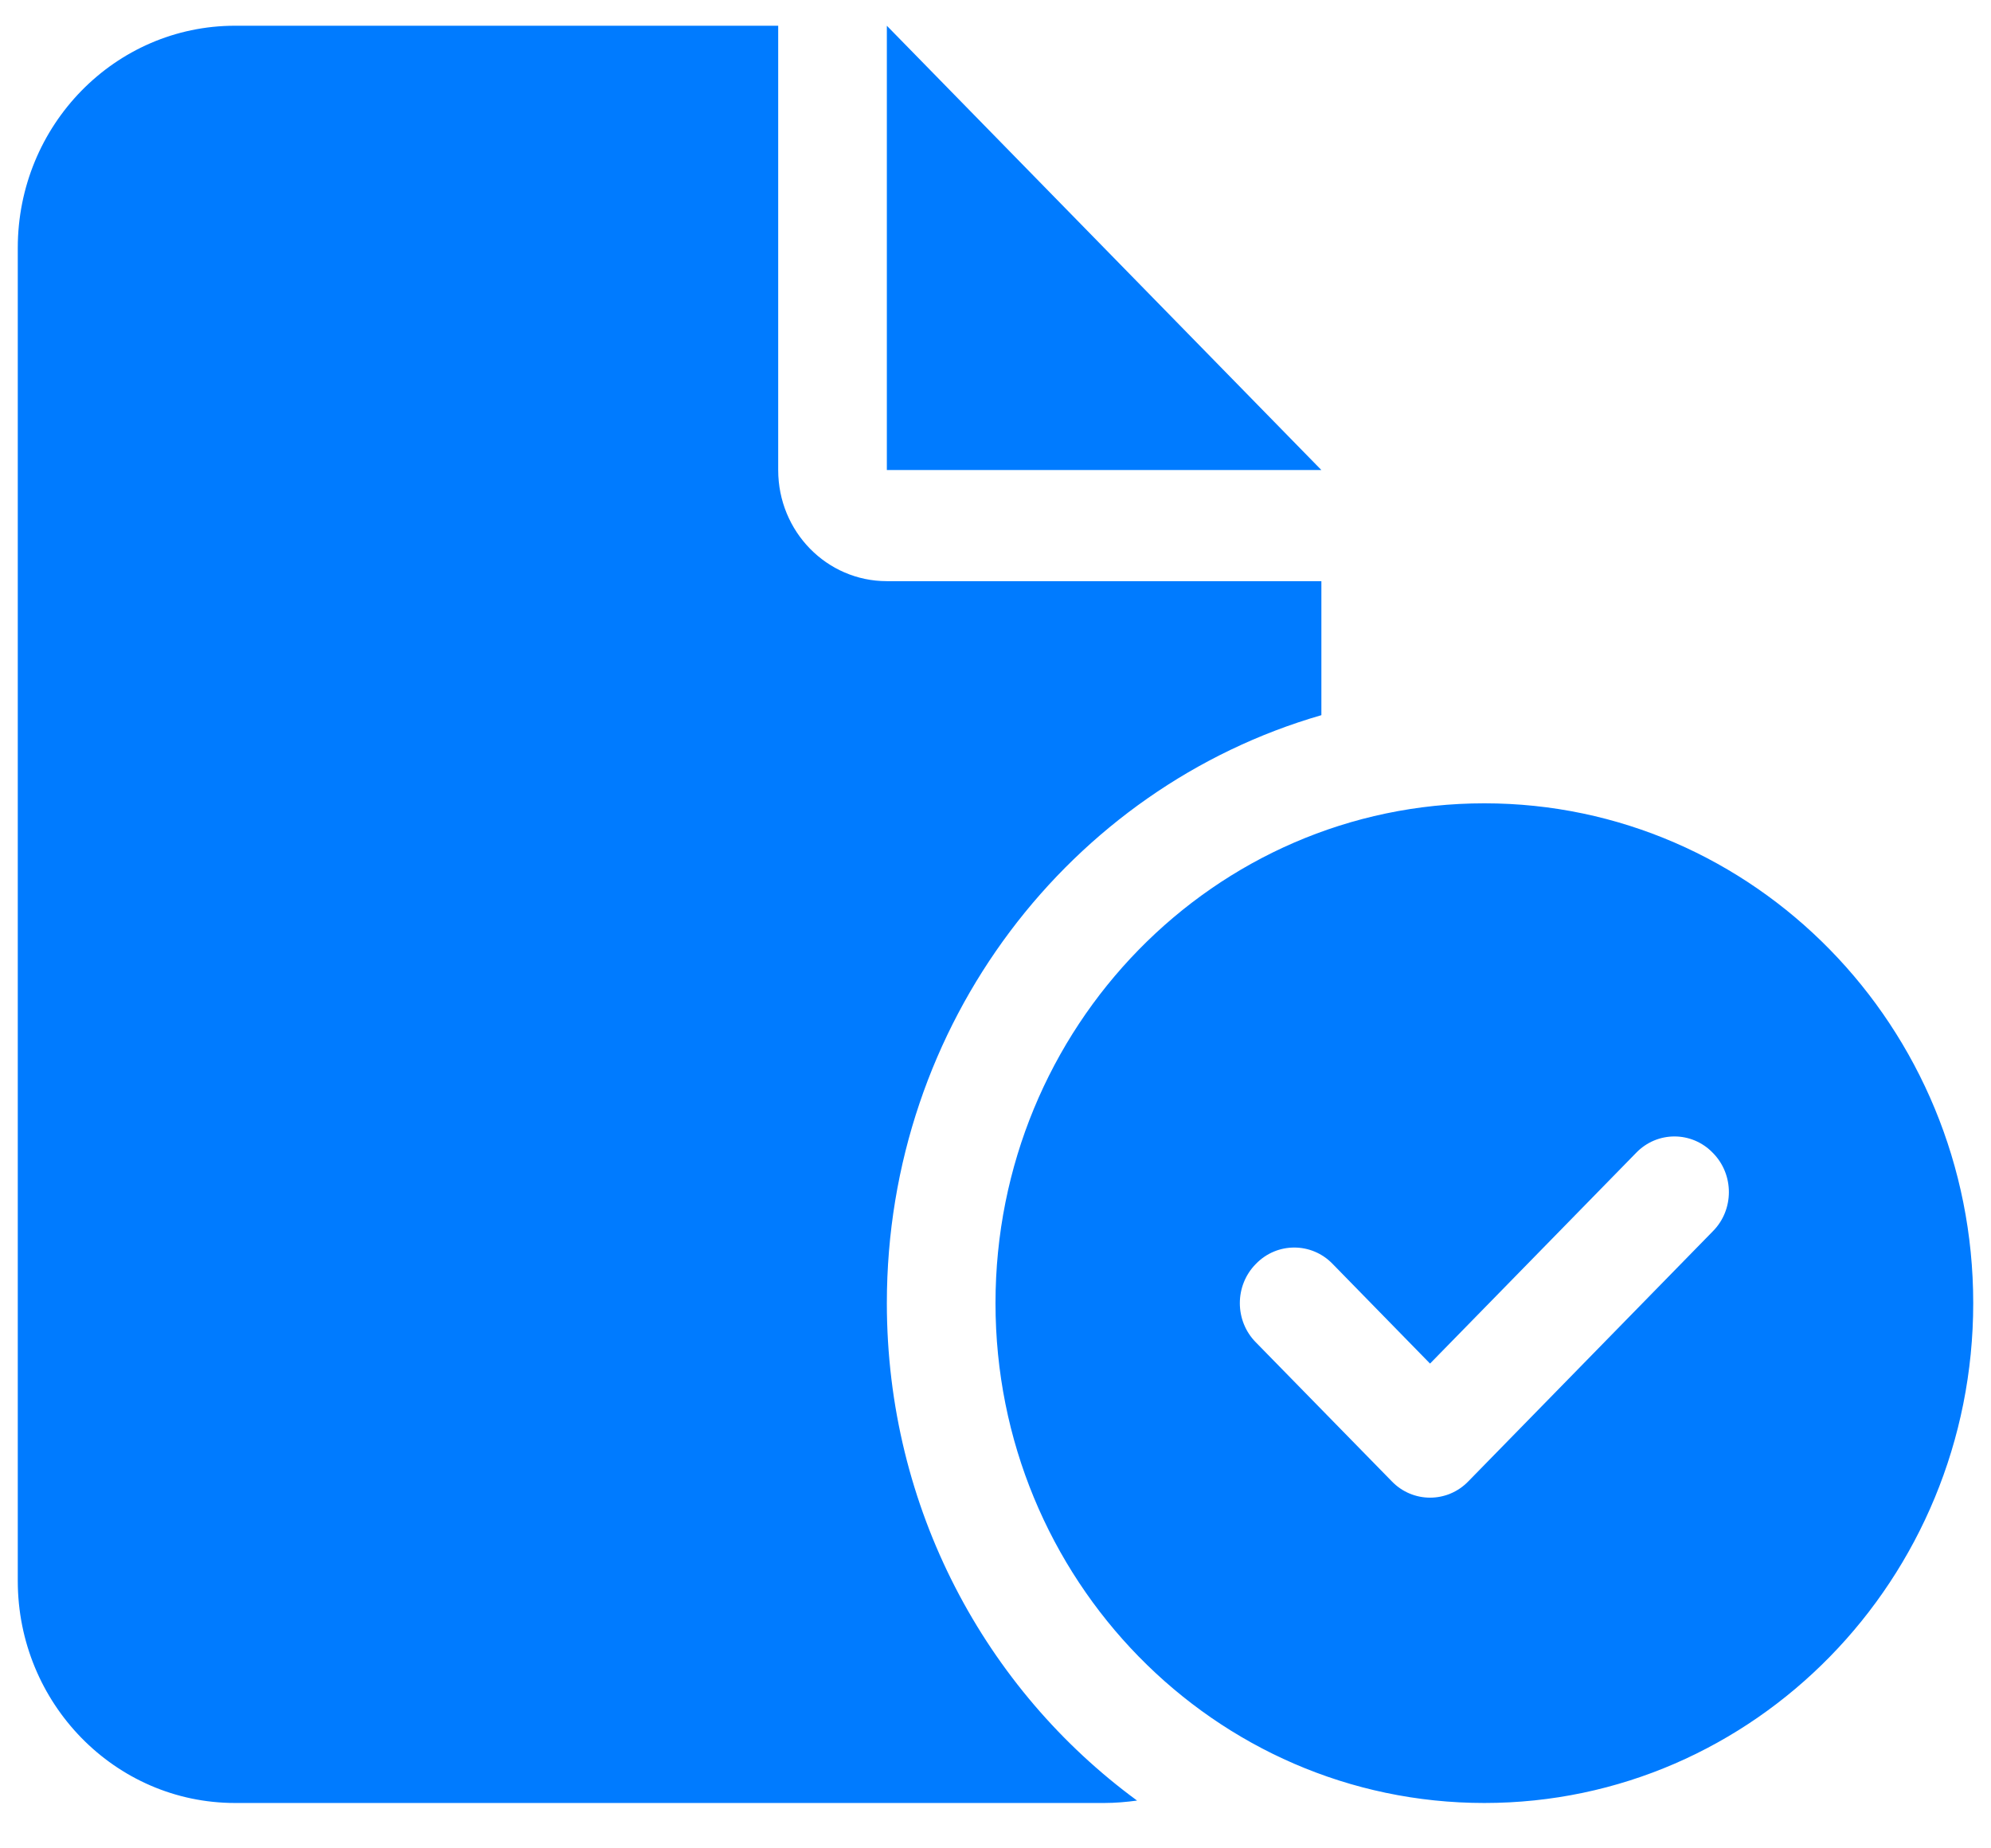 <svg width="28" height="26" viewBox="0 0 28 26" fill="none" xmlns="http://www.w3.org/2000/svg">
<g clip-path="url(#clip0_429_3582)">
<path d="M0.25 3.487C0.25 1.761 1.618 0.362 3.306 0.362H10.944V6.612C10.944 7.477 11.627 8.175 12.472 8.175H18.583V10.06C15.055 11.08 12.472 14.396 12.472 18.331C12.472 21.217 13.861 23.766 15.991 25.328C15.843 25.348 15.685 25.362 15.528 25.362H3.306C1.618 25.362 0.25 23.961 0.25 22.237V3.487ZM12.472 6.612V0.362L18.583 6.612H12.472ZM27.75 18.331C27.75 22.213 24.671 25.362 20.875 25.362C17.079 25.362 14 22.213 14 18.331C14 14.449 17.079 11.3 20.875 11.3C24.671 11.3 27.75 14.449 27.75 18.331ZM23.009 16.217L20.111 19.181L18.741 17.779C18.445 17.472 17.958 17.472 17.662 17.779C17.361 18.082 17.361 18.58 17.662 18.883L19.572 20.836C19.868 21.144 20.355 21.144 20.651 20.836L24.088 17.32C24.389 17.018 24.389 16.52 24.088 16.217C23.792 15.909 23.305 15.909 23.009 16.217Z" fill="#007BFF"/>
</g>
<defs>
<clipPath id="clip0_429_3582">
<rect width="27.5" height="25" fill="white" transform="translate(0.25 0.362)"/>
</clipPath>
</defs>
</svg>
